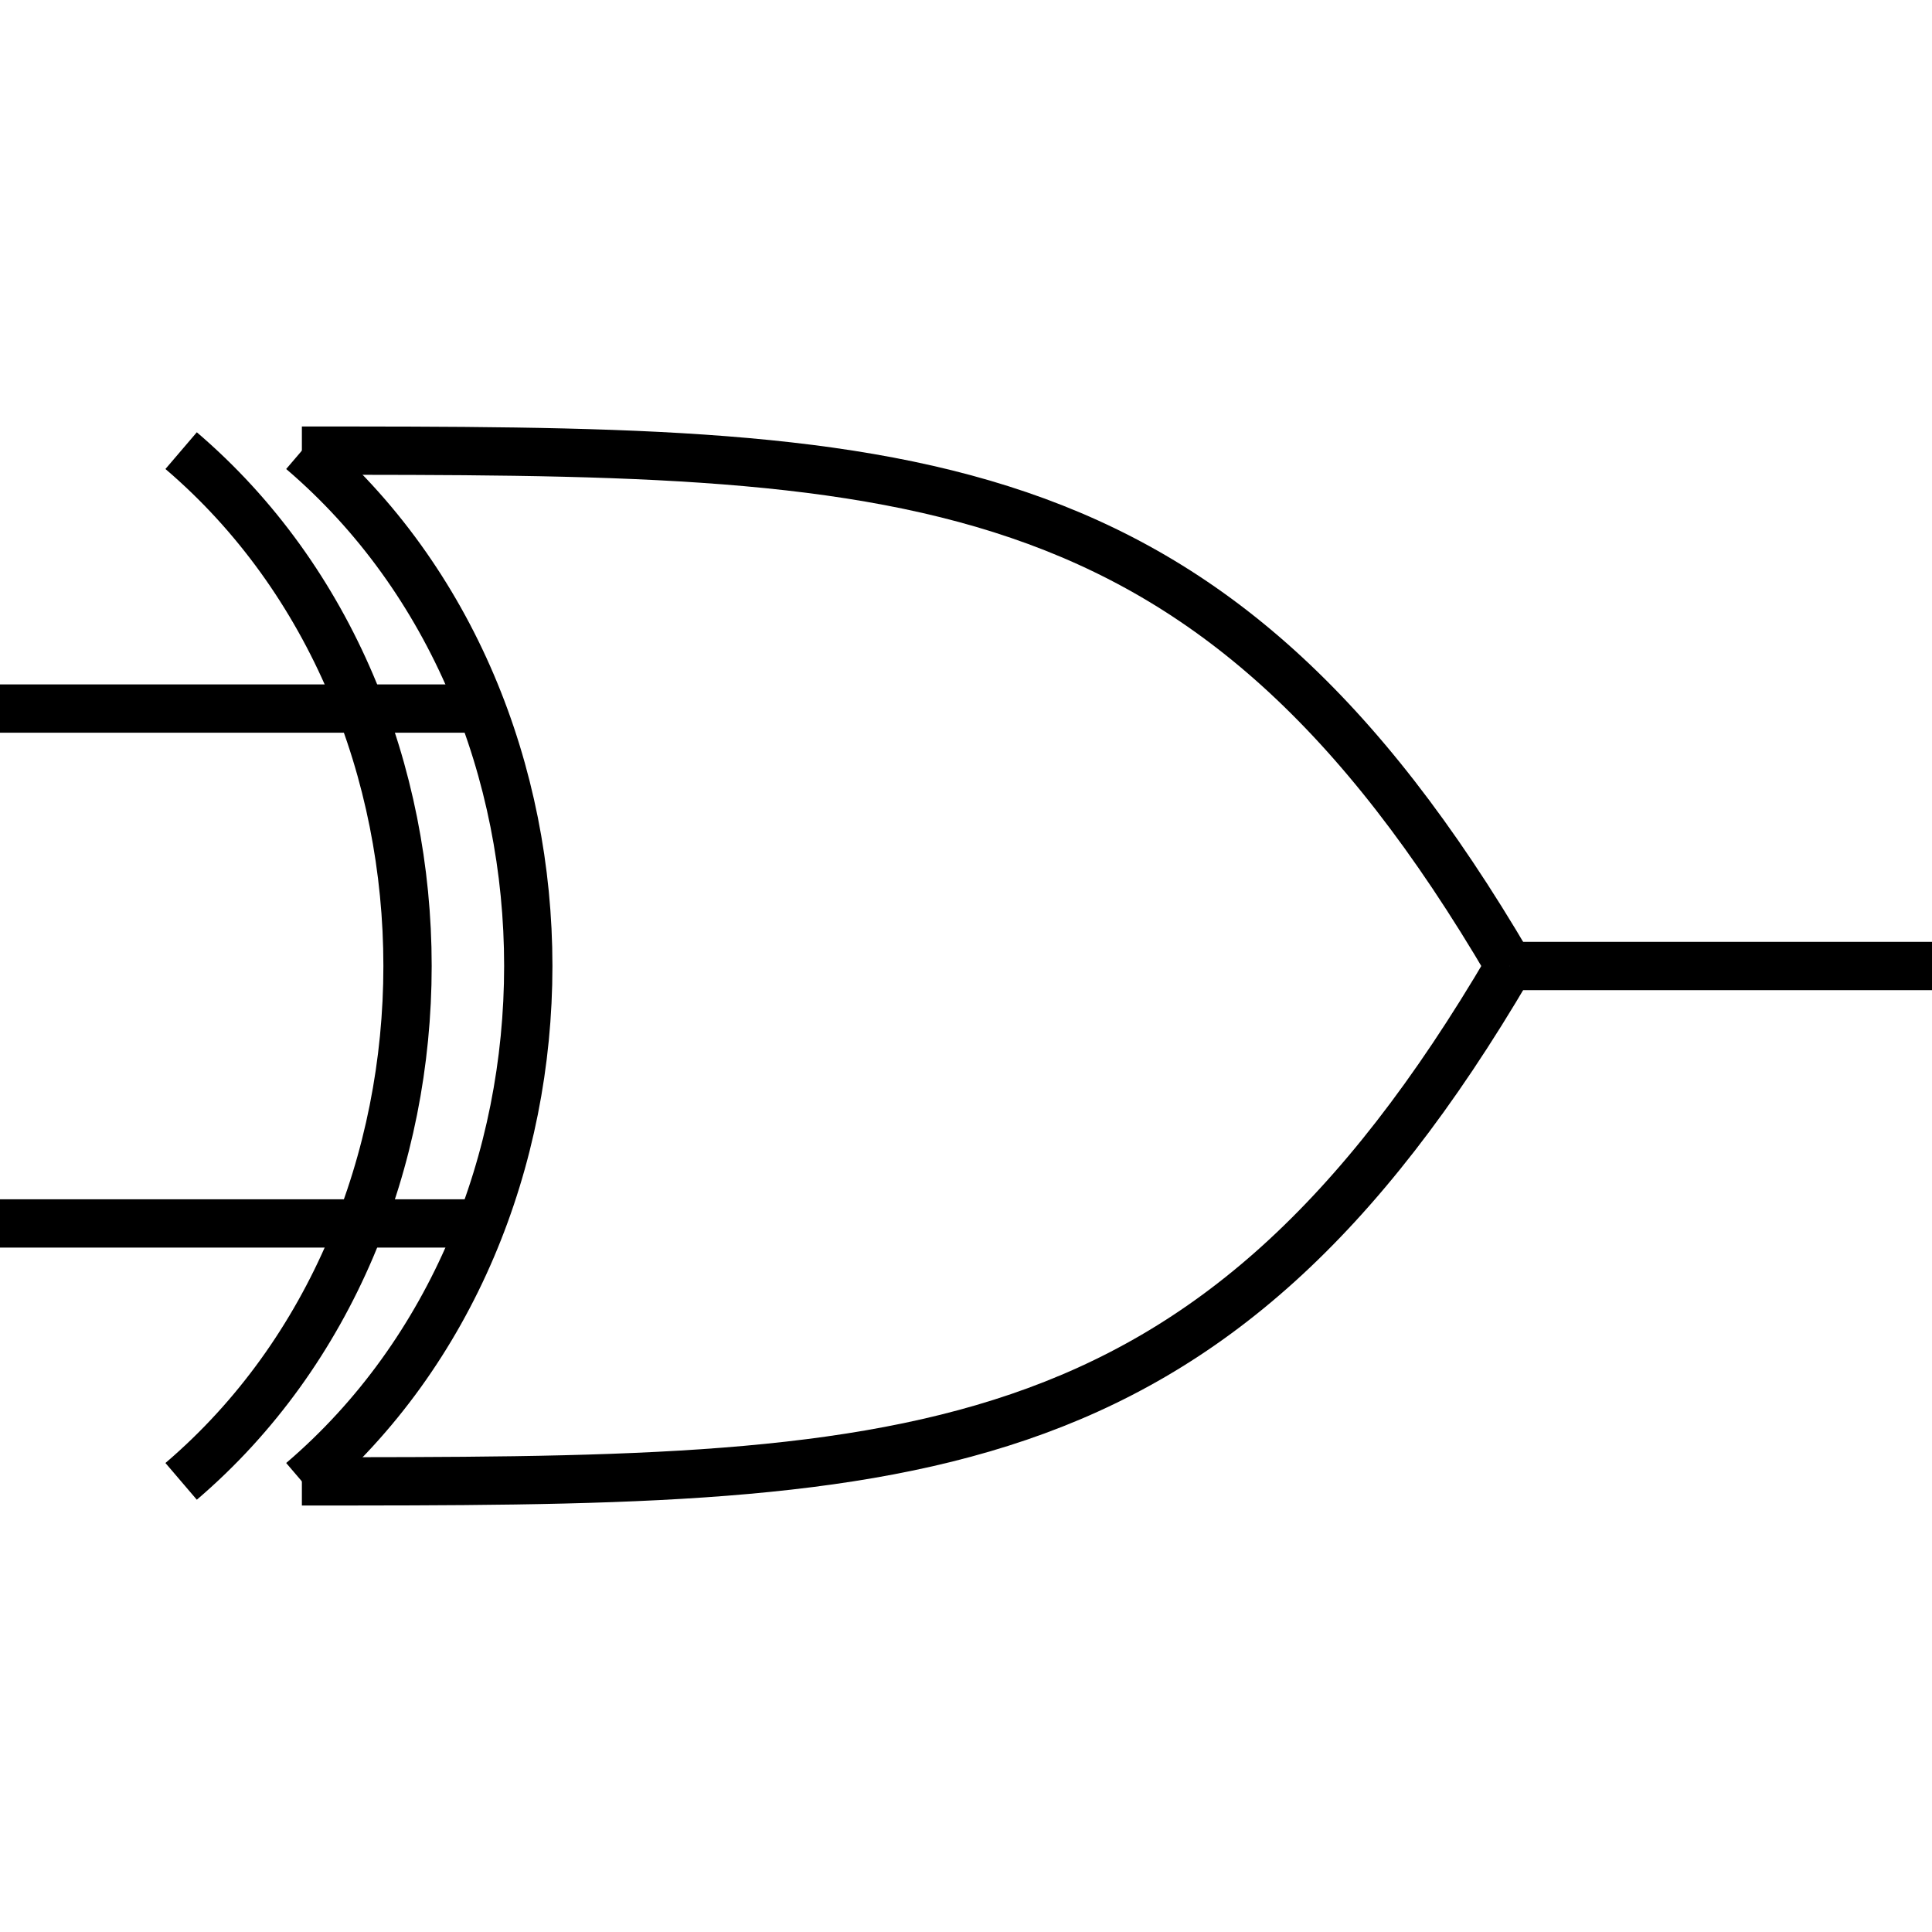 <?xml version="1.0" encoding="UTF-8"?>
<svg xmlns="http://www.w3.org/2000/svg"
     xmlns:xlink="http://www.w3.org/1999/xlink"
     version="1.2"
     width="40mm" height="40mm" viewBox="0 0 40 40"
     stroke="none"
     fill="#000000"
     stroke-width="0.3"
     font-size="3.88"
>
<g stroke-width="1" stroke="#000000" id="img-968cf1ab-1">
  <path fill="none" d="M31.25,20 L 43.75 20"/>
  <path fill="none" d="M9.97,25.33 L -6.25 25.33"/>
  <path fill="none" d="M9.97,14.67 L -6.25 14.67"/>
  <path fill="none" d="M6.25,9.33 C18.75,9.33 25,9.33 31.25,20 "/>
  <path fill="none" d="M6.25,30.67 C18.75,30.67 25,30.67 31.25,20 "/>
  <path fill="none" d="M3.75,9.33 C10,14.67 10,25.33 3.75,30.67 "/>
  <path fill="none" d="M6.25,9.33 C12.5,14.67 12.5,25.33 6.25,30.67 "/>
</g>
</svg>
